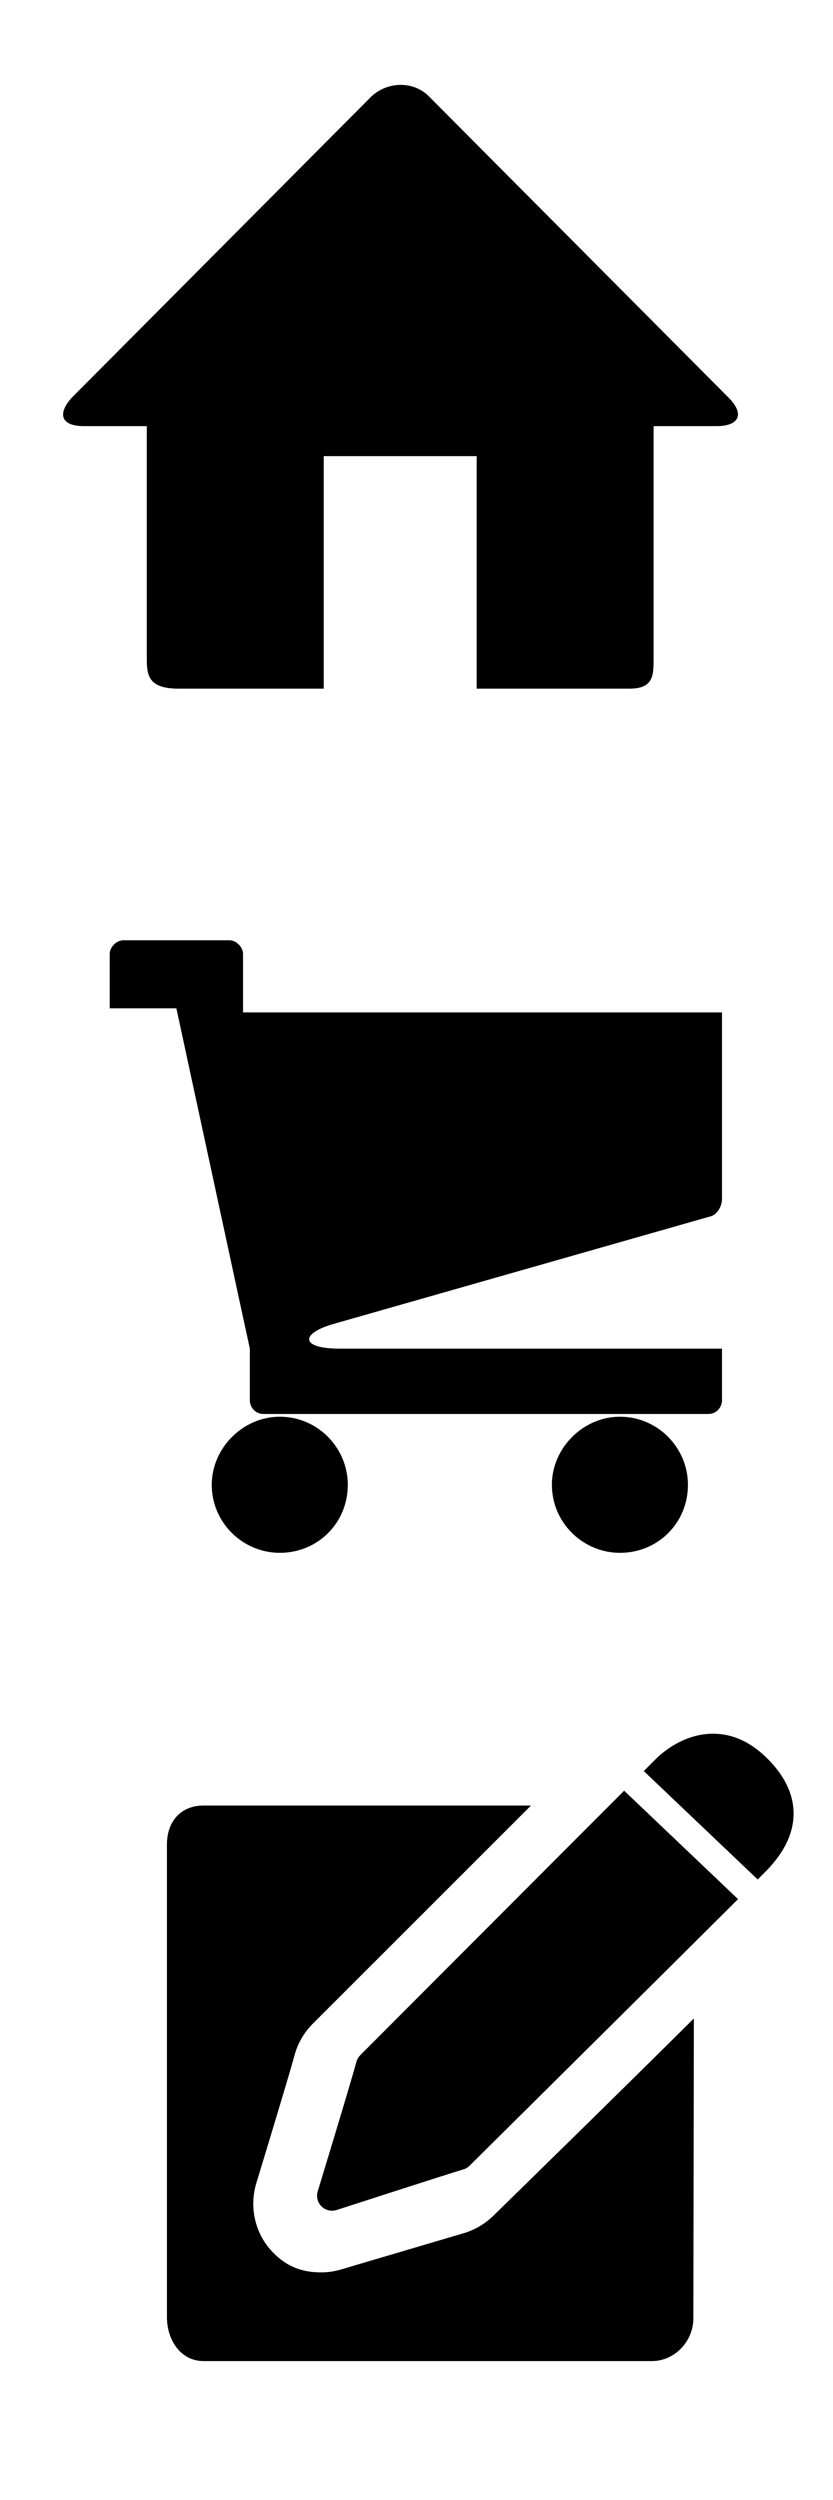 <?xml version="1.0" encoding="utf-8"?>
<!-- Generator: Adobe Illustrator 16.0.0, SVG Export Plug-In . SVG Version: 6.00 Build 0)  -->
<!DOCTYPE svg PUBLIC "-//W3C//DTD SVG 1.1//EN" "http://www.w3.org/Graphics/SVG/1.1/DTD/svg11.dtd">
<svg version="1.1" id="图层_1" xmlns="http://www.w3.org/2000/svg" xmlns:xlink="http://www.w3.org/1999/xlink" x="0px" y="0px"
	 width="30px" height="90px" viewBox="0 0 30 90" enable-background="new 0 0 30 90" xml:space="preserve">
<symbol  id="home" viewBox="-12.153 -10.868 24.305 21.736">
	<path d="M11.814-0.392l-10.8,10.854c-0.54,0.54-1.458,0.54-2.052,0l-10.8-10.854c-0.54-0.594-0.378-1.026,0.432-1.026h2.268v-8.37
		c0-0.594,0.054-1.08,1.134-1.08h5.238v8.37h5.508v-8.37H8.25c0.864,0,0.864,0.486,0.864,1.08v8.37h2.269
		C12.192-1.417,12.408-0.985,11.814-0.392z"/>
</symbol>
<symbol  id="note" viewBox="-11.284 -11.293 22.569 22.586">
	<path d="M5.182,9.241C2.42,6.476-4.322-0.281-4.322-0.281c-0.066-0.068-0.115-0.15-0.14-0.243c-0.229-0.849-1.38-4.618-1.391-4.656
		c-0.059-0.193-0.006-0.403,0.136-0.544C-5.614-5.826-5.479-5.88-5.339-5.88c0.055,0,0.11,0.009,0.164,0.025
		C-5.136-5.842-1.25-4.585-0.61-4.393c0.084,0.024,0.161,0.07,0.224,0.132c0.335,0.331,7.029,6.965,9.67,9.598L5.182,9.241z"/>
	<g id="note_2_">
		<path d="M9.992,6.044c0.155,0.155,0.279,0.281,0.329,0.332c0.652,0.673,0.976,1.373,0.963,2.081
			c-0.012,0.7-0.352,1.374-1.006,2.002c-0.577,0.554-1.214,0.833-1.893,0.833c-1.063,0-1.838-0.687-2.049-0.897
			c-0.033-0.033-0.196-0.195-0.447-0.447L9.992,6.044z"/>
		<path d="M0.473-6.06C0.168-6.357-0.197-6.571-0.592-6.688C-1.208-6.872-4.81-7.932-4.94-7.974C-5.224-8.062-5.476-8.1-5.729-8.1
			c-0.679,0-1.223,0.203-1.702,0.684c-0.663,0.653-0.909,1.631-0.63,2.541c0.741,2.433,1.246,4.122,1.373,4.592
			c0.109,0.413,0.332,0.804,0.641,1.12c0.01,0.01,7.874,7.87,7.874,7.87H-9.963c-0.825,0-1.321-0.577-1.321-1.404V-9.71
			c0-0.828,0.497-1.583,1.321-1.583H6.181c0.825,0,1.494,0.713,1.494,1.541L7.693,1.041C4.667-1.965,0.736-5.799,0.473-6.06z"/>
	</g>
</symbol>
<symbol  id="shop" viewBox="-11.025 -11.026 22.051 22.051">
	<path d="M-7.35-8.576c0-1.372,1.127-2.45,2.45-2.45c1.372,0,2.45,1.078,2.45,2.45c0,1.323-1.078,2.45-2.45,2.45
		C-6.223-6.125-7.35-7.252-7.35-8.576z M4.9-8.576c0-1.372,1.127-2.45,2.45-2.45c1.372,0,2.45,1.078,2.45,2.45
		c0,1.323-1.078,2.45-2.45,2.45C6.027-6.125,4.9-7.252,4.9-8.576z M-2.989-2.793l13.574,3.872c0.245,0.049,0.441,0.343,0.441,0.637
		v6.713H-6.223v2.107c0,0.245-0.245,0.49-0.49,0.49h-3.822c-0.245,0-0.49-0.245-0.49-0.49v-1.96h2.401l2.401-11.124l0.245-1.127
		v-1.862c0-0.245,0.196-0.49,0.49-0.49H-4.9H7.351h3.185c0.294,0,0.49,0.245,0.49,0.49v1.862h-13.77
		C-4.165-3.675-4.165-3.136-2.989-2.793z"/>
</symbol>
<use xlink:href="#home"  width="24.305" height="21.736" x="-12.153" y="-10.868" transform="matrix(1 0 0 -1 14.425 13.923)" overflow="visible"/>
<use xlink:href="#shop"  width="22.051" height="22.051" x="-11.025" y="-11.026" transform="matrix(1 0 0 -1 14.976 44.876)" overflow="visible"/>
<use xlink:href="#note"  width="22.569" height="22.586" x="-11.284" y="-11.293" transform="matrix(1 0 0 -1 17.296 73.706)" overflow="visible"/>
</svg>
